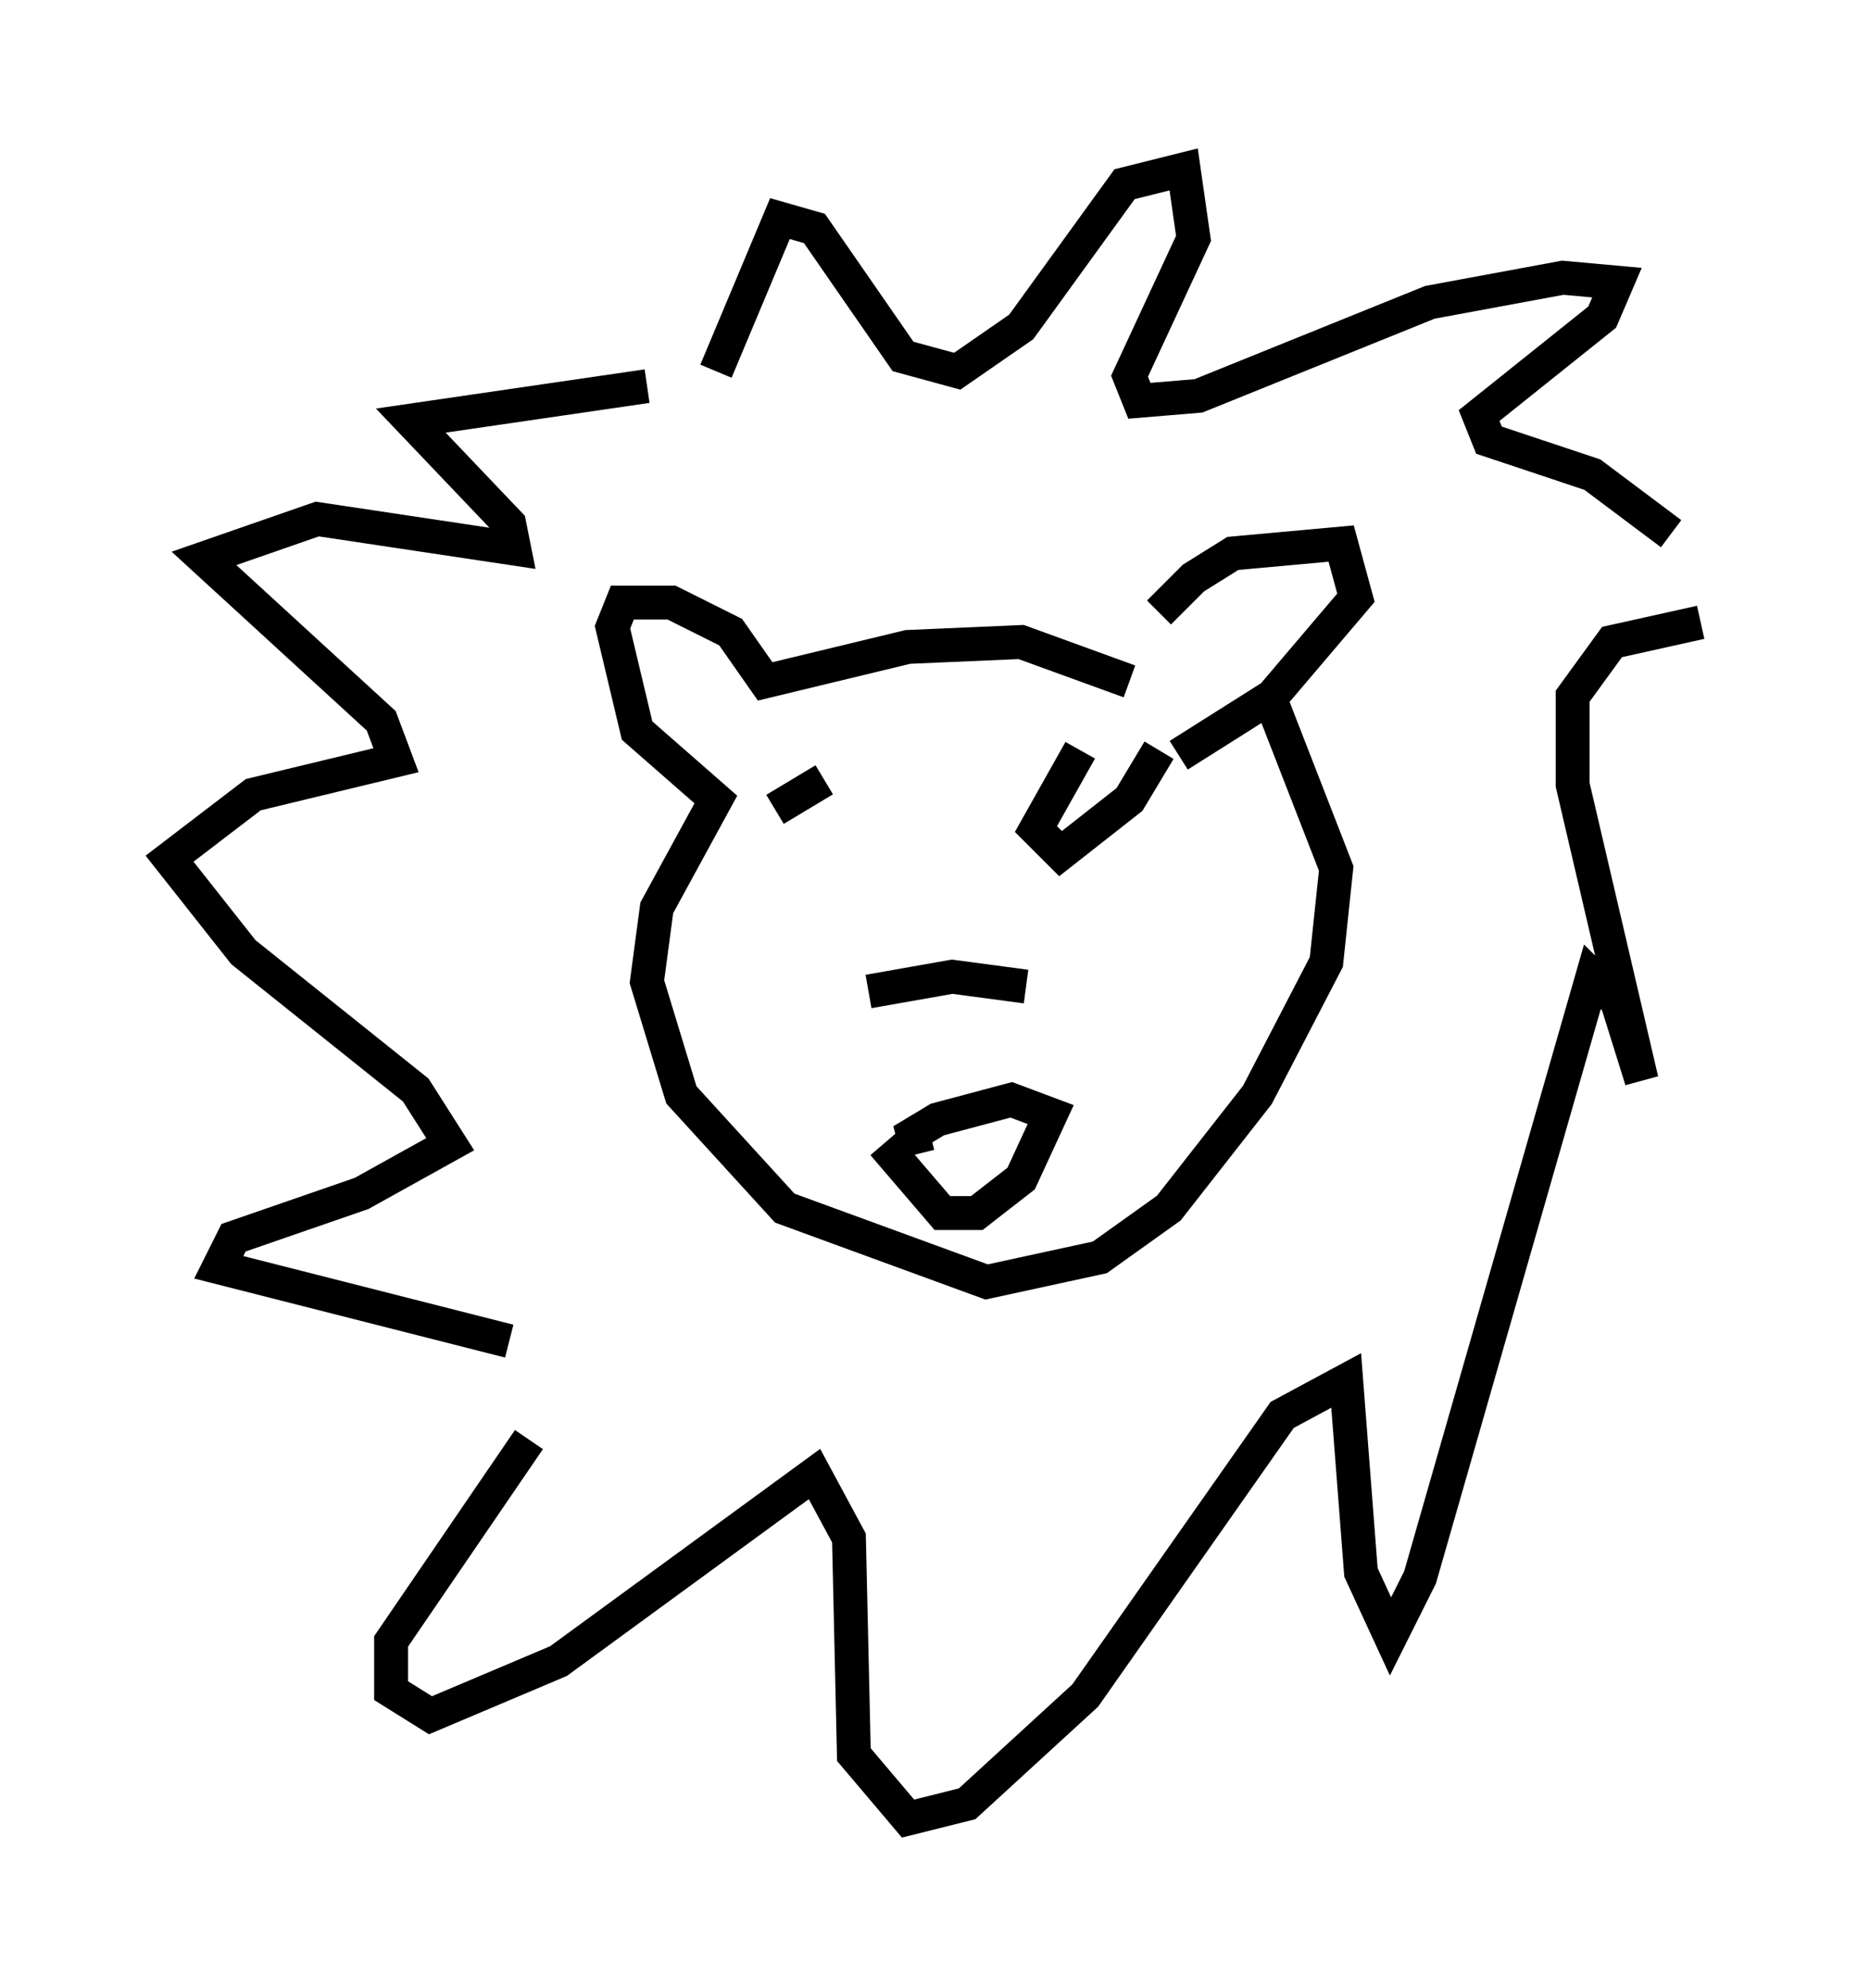 <?xml version="1.0" encoding="utf-8" ?>
<svg baseProfile="full" height="58.659" version="1.1" width="55.173" xmlns="http://www.w3.org/2000/svg" xmlns:ev="http://www.w3.org/2001/xml-events" xmlns:xlink="http://www.w3.org/1999/xlink"><defs /><rect fill="white" height="58.659" width="55.173" x="0" y="0" /><path d="M33.469, 20.397 m0.726, -2.324 l1.017, -1.017 1.162, -0.726 l3.196, -0.291 0.436, 1.598 l-2.469, 2.905 -2.76, 1.743 m-1.453, -2.179 l-3.196, -1.162 -3.341, 0.145 l-4.212, 1.017 -1.017, -1.453 l-1.743, -0.872 -1.453, 0.0 l-0.291, 0.726 0.726, 3.05 l2.324, 2.034 -1.743, 3.196 l-0.291, 2.179 1.017, 3.341 l3.05, 3.341 5.955, 2.179 l3.341, -0.726 2.034, -1.453 l2.615, -3.341 2.034, -3.922 l0.291, -2.76 -2.034, -5.229 m-11.765, 8.86 l2.469, -0.436 2.179, 0.291 m-4.212, 4.648 l1.743, 2.034 1.017, 0.0 l1.307, -1.017 0.872, -1.888 l-1.162, -0.436 -2.179, 0.581 l-0.726, 0.436 0.145, 0.581 m-4.212, -10.168 l1.453, -0.872 m7.553, -0.872 l-1.307, 2.324 0.726, 0.726 l2.034, -1.598 0.872, -1.453 m-13.073, -11.184 l1.888, -4.503 1.017, 0.291 l2.615, 3.777 1.598, 0.436 l1.888, -1.307 3.05, -4.212 l1.743, -0.436 0.291, 2.034 l-1.888, 4.067 0.291, 0.726 l1.743, -0.145 6.827, -2.76 l3.922, -0.726 1.598, 0.145 l-0.436, 1.017 -3.631, 2.905 l0.291, 0.726 3.05, 1.017 l2.324, 1.743 m0.872, 2.615 l-2.615, 0.581 -1.162, 1.598 l0.0, 2.615 2.034, 8.715 l-0.726, -2.324 -0.726, -0.726 l-5.084, 17.721 -0.872, 1.743 l-0.872, -1.888 -0.436, -5.665 l-1.888, 1.017 -5.81, 8.279 l-3.486, 3.196 -1.743, 0.436 l-1.598, -1.888 -0.145, -6.391 l-1.017, -1.888 -7.553, 5.52 l-3.777, 1.598 -1.162, -0.726 l0.0, -1.453 4.067, -5.955 m-0.581, -2.905 l-8.57, -2.179 0.436, -0.872 l3.777, -1.307 2.615, -1.453 l-1.017, -1.598 -5.084, -4.067 l-2.179, -2.76 2.469, -1.888 l4.212, -1.017 -0.436, -1.162 l-5.229, -4.793 3.341, -1.162 l5.81, 0.872 -0.145, -0.726 l-2.905, -3.05 6.972, -1.017 m1.743, 1.888 l0.0, 0.0 " fill="none" stroke="black" stroke-width="1" /></svg>